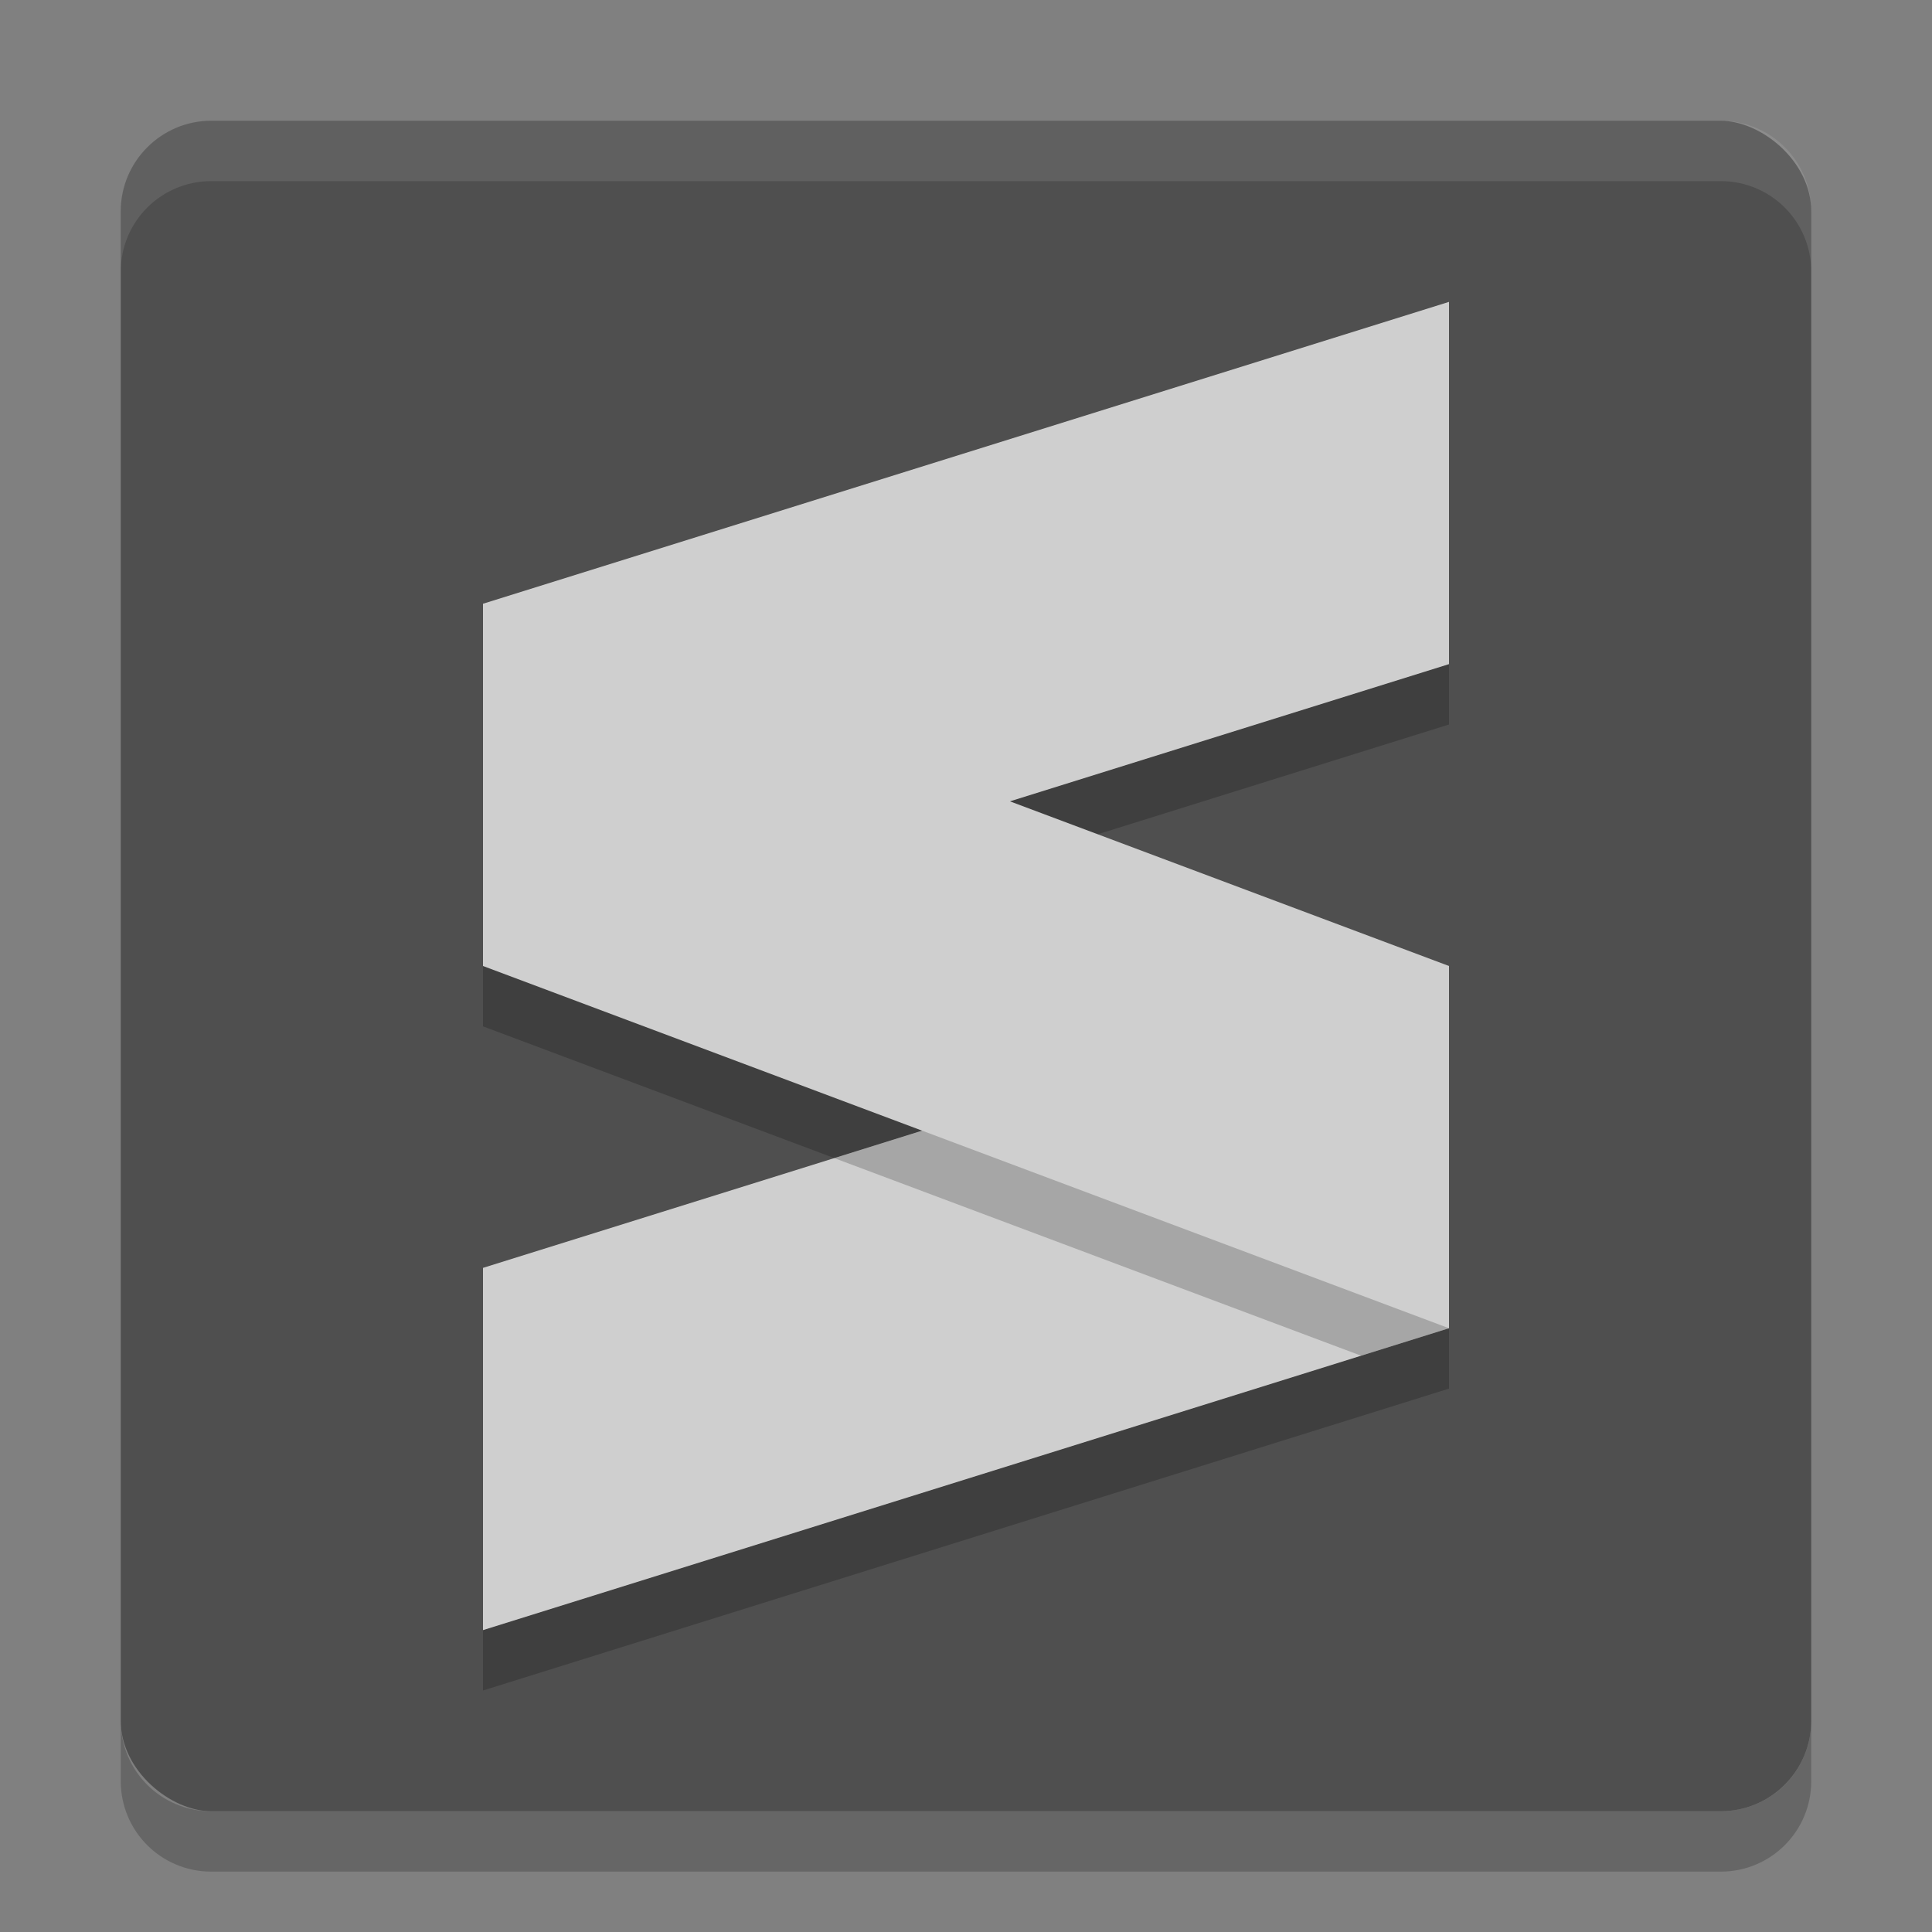 <svg xmlns="http://www.w3.org/2000/svg" width="32" height="32" version="1">
 <rect width="100%" height="100%" fill="#808080" stroke="none"/>
 <path opacity=".2" d="m2 28.5v1c0 0.831 0.669 1.5 1.5 1.5h25c0.831 0 1.5-0.669 1.5-1.5v-1c0 0.831-0.669 1.5-1.5 1.5h-25c-0.831 0-1.5-0.669-1.5-1.5z"/>
 <rect style="fill:#4f4f4f" width="28" height="28" x="-30" y="-30" rx="1.5" ry="1.5" transform="matrix(0,-1,-1,0,0,0)"/>
 <path fill="#fff" style="opacity:.1" d="m3.5 2c-0.831 0-1.5 0.669-1.5 1.5v1c0-0.831 0.669-1.5 1.5-1.5h25c0.831 0 1.5 0.669 1.5 1.5v-1c0-0.831-0.669-1.5-1.5-1.5h-25z"/>
 <path style="opacity:.2" d="m24 6-16 5v6l7.273 2.727-7.273 2.273v6l16-5v-6l-7.273-2.727 7.273-2.273z"/>
 <path style="fill:#cfcfcf" d="m24 5-16 5v6l16-5z"/>
 <path style="fill:#cfcfcf" d="m24 16-16 5v6l16-5z"/>
 <path style="opacity:.2" d="m22.545 16.455l-8.727 2.727 8.727 3.273 1.455-0.455v-5l-1.455-0.545z"/>
 <path style="fill:#cfcfcf" d="m8 10 16 6v6l-16-6z"/>
</svg>
